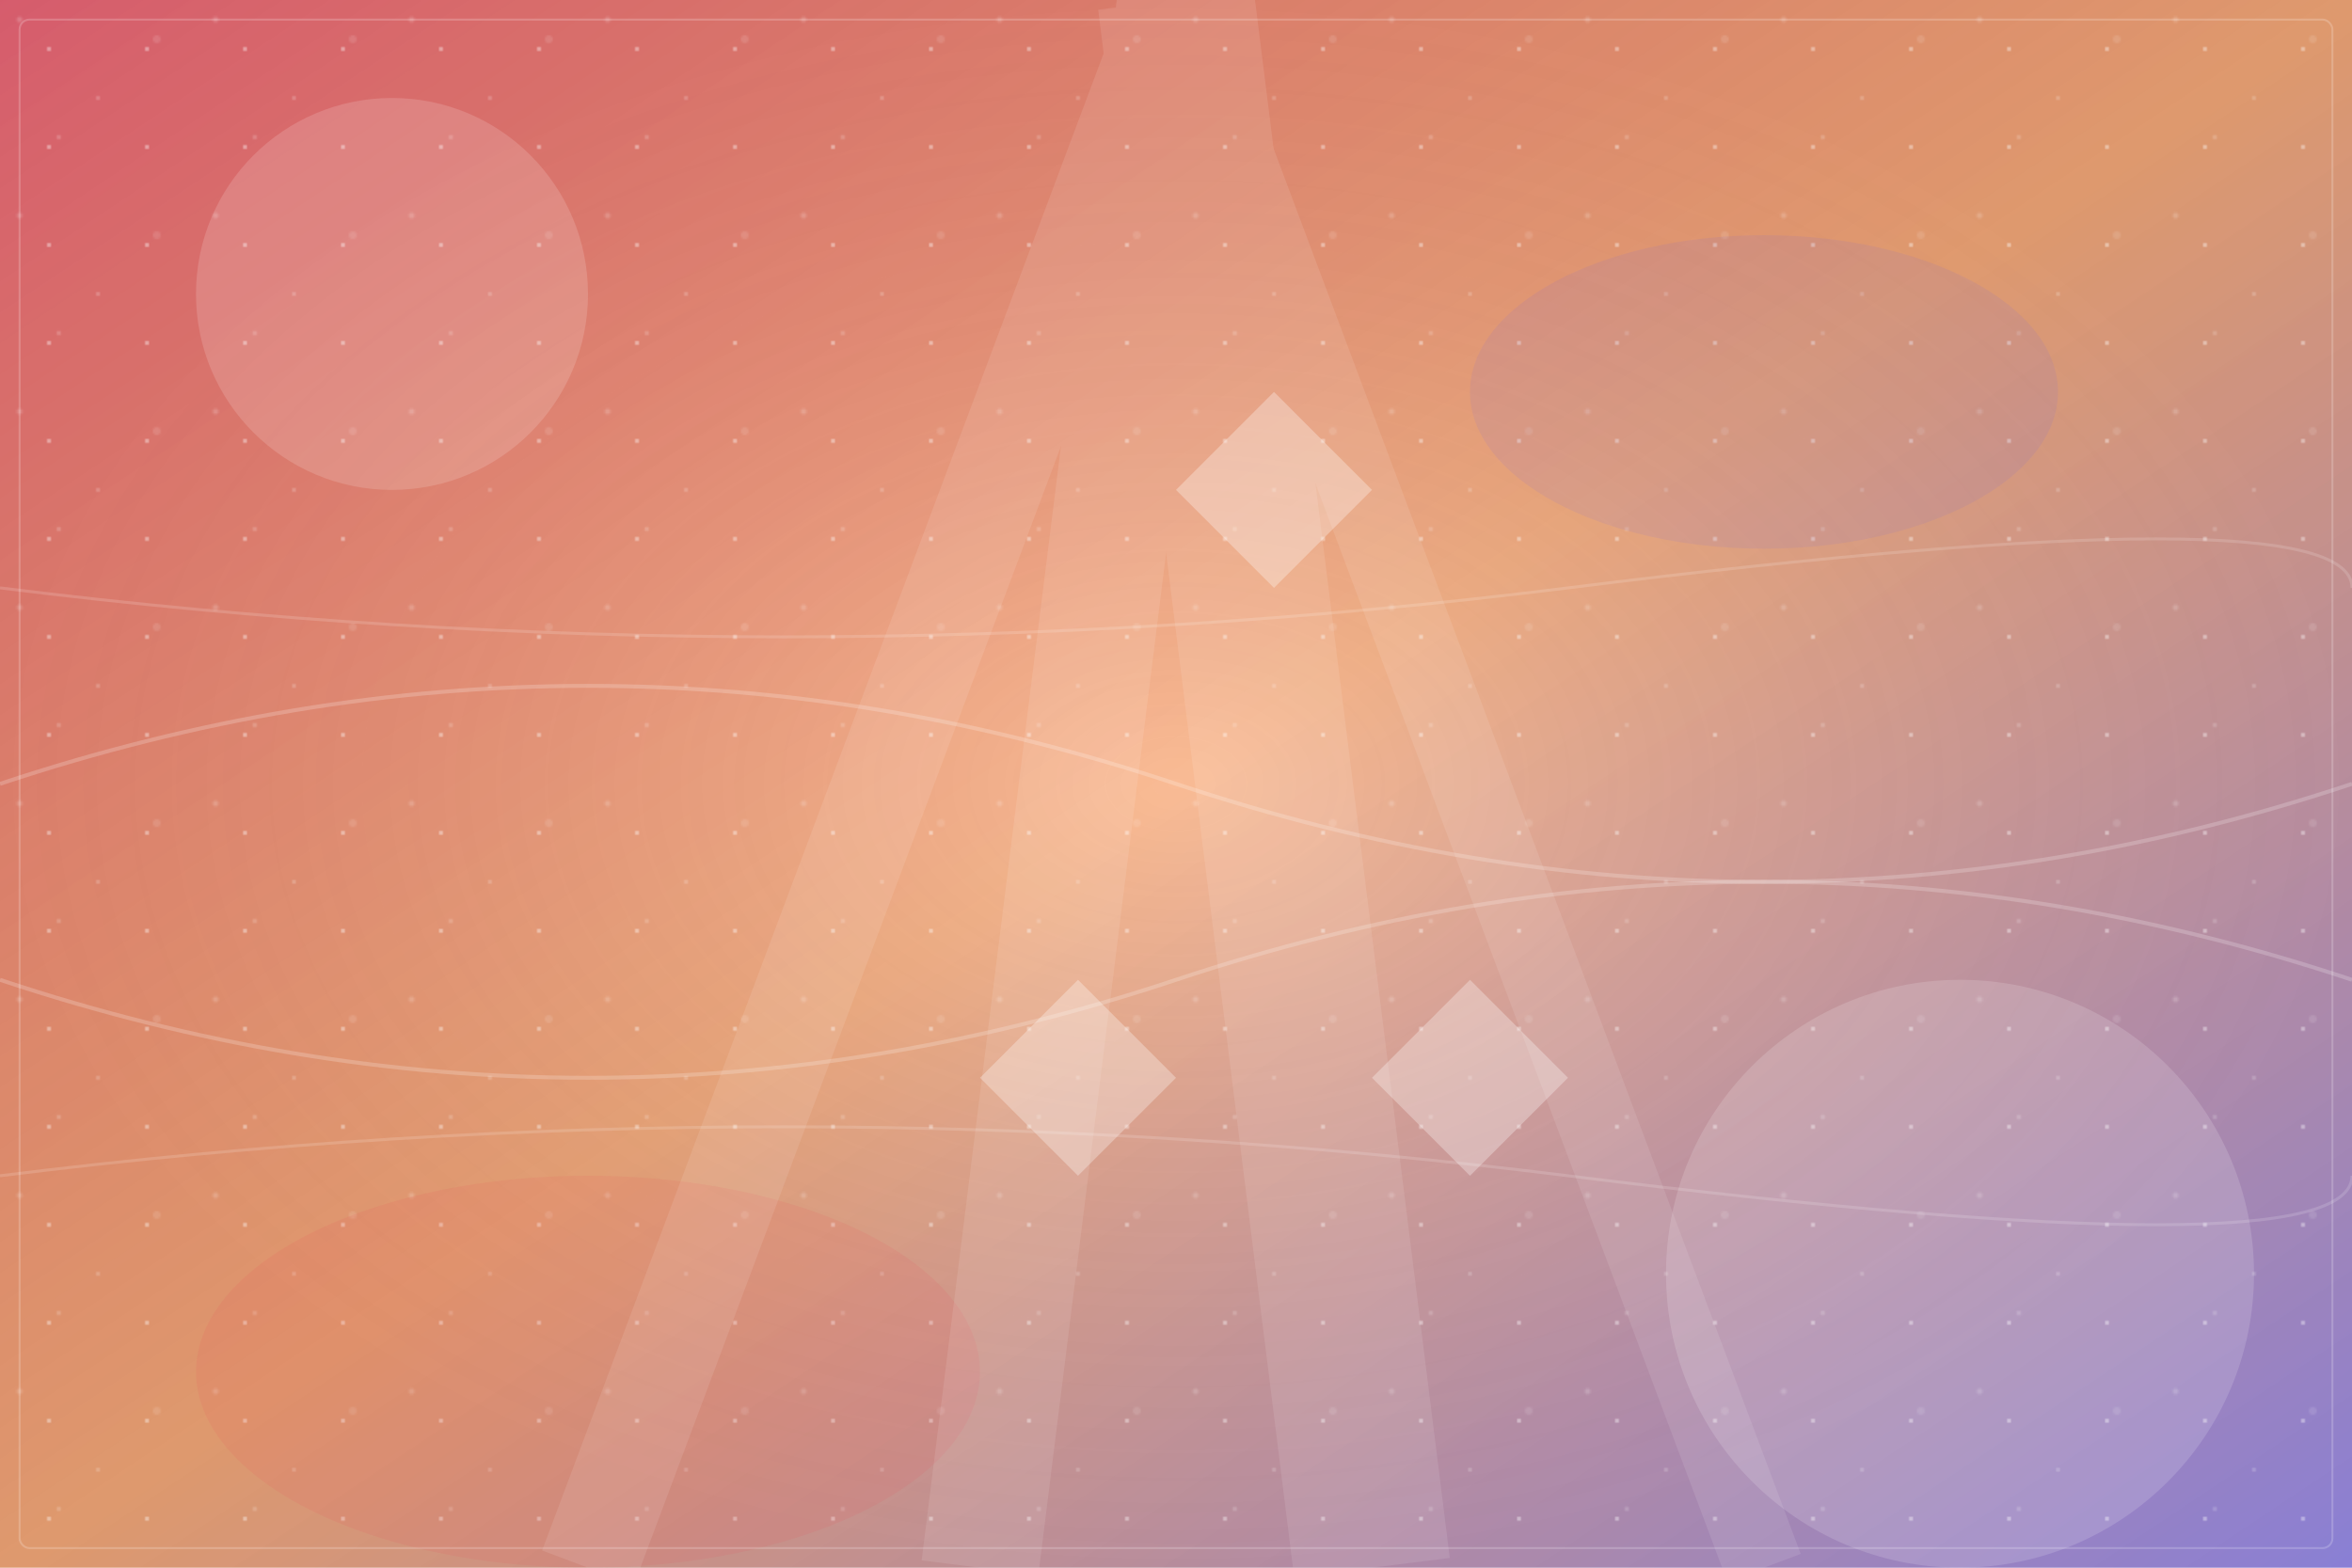 <svg width="1200" height="800" xmlns="http://www.w3.org/2000/svg">
  <!-- Enhanced Welcome Screen Background -->
  
  <!-- Gradient Background -->
  <defs>
    <linearGradient id="bgGradient" x1="0%" y1="0%" x2="100%" y2="100%">
      <stop offset="0%" stop-color="#e94057" stop-opacity="0.8" />
      <stop offset="50%" stop-color="#f27121" stop-opacity="0.6" />
      <stop offset="100%" stop-color="#6c5ce7" stop-opacity="0.7" />
    </linearGradient>
    
    <radialGradient id="glowEffect" cx="50%" cy="50%" r="50%" fx="50%" fy="50%">
      <stop offset="0%" stop-color="#ffffff" stop-opacity="0.2" />
      <stop offset="100%" stop-color="#000000" stop-opacity="0.1" />
    </radialGradient>
    
    <filter id="softBlur" x="-50%" y="-50%" width="200%" height="200%">
      <feGaussianBlur in="SourceGraphic" stdDeviation="15" />
    </filter>
    
    <pattern id="pattern1" width="50" height="50" patternUnits="userSpaceOnUse">
      <circle cx="25" cy="25" r="1" fill="#fff" opacity="0.5" />
    </pattern>
    
    <pattern id="pattern2" width="100" height="100" patternUnits="userSpaceOnUse">
      <circle cx="10" cy="10" r="1.5" fill="#fff" opacity="0.3" />
      <circle cx="50" cy="50" r="1" fill="#fff" opacity="0.4" />
      <circle cx="80" cy="20" r="2" fill="#fff" opacity="0.2" />
      <circle cx="30" cy="70" r="1.2" fill="#fff" opacity="0.3" />
    </pattern>
  </defs>
  
  <!-- Main Background -->
  <rect width="1200" height="800" fill="url(#bgGradient)" />
  <rect width="1200" height="800" fill="url(#glowEffect)" />
  
  <!-- Decorative Elements -->
  <rect width="1200" height="800" fill="url(#pattern1)" />
  <rect width="1200" height="800" fill="url(#pattern2)" opacity="0.6" />
  
  <!-- Abstract Shapes with Blur Effect -->
  <g filter="url(#softBlur)">
    <circle cx="200" cy="150" r="100" fill="#fff" opacity="0.15" />
    <circle cx="1000" cy="650" r="150" fill="#fff" opacity="0.15" />
    <ellipse cx="300" cy="700" rx="200" ry="100" fill="#e94057" opacity="0.1" />
    <ellipse cx="900" cy="200" rx="150" ry="80" fill="#6c5ce7" opacity="0.1" />
  </g>
  
  <!-- Flowing Lines -->
  <path d="M0 400 Q 300 300, 600 400 T 1200 400" stroke="#fff" stroke-width="2" fill="none" opacity="0.2" />
  <path d="M0 500 Q 300 600, 600 500 T 1200 500" stroke="#fff" stroke-width="2" fill="none" opacity="0.2" />
  <path d="M0 300 Q 400 350, 800 300 T 1200 300" stroke="#fff" stroke-width="1.5" fill="none" opacity="0.15" />
  <path d="M0 600 Q 400 550, 800 600 T 1200 600" stroke="#fff" stroke-width="1.5" fill="none" opacity="0.15" />
  
  <!-- Book/Story Elements -->
  <path d="M600 250 L 650 200 L 700 250 L 650 300 Z" fill="#fff" opacity="0.3" />
  <path d="M500 550 L 550 500 L 600 550 L 550 600 Z" fill="#fff" opacity="0.3" />
  <path d="M700 550 L 750 500 L 800 550 L 750 600 Z" fill="#fff" opacity="0.3" />
  
  <!-- Light Rays -->
  <g opacity="0.1" filter="url(#softBlur)">
    <path d="M600 0 L 700 800" stroke="#ffffff" stroke-width="80" />
    <path d="M600 0 L 500 800" stroke="#ffffff" stroke-width="60" />
    <path d="M600 0 L 900 800" stroke="#ffffff" stroke-width="40" />
    <path d="M600 0 L 300 800" stroke="#ffffff" stroke-width="50" />
  </g>
  
  <!-- Subtle Border Frame -->
  <rect x="10" y="10" width="1180" height="780" stroke="#ffffff" stroke-width="1" fill="none" opacity="0.2" rx="5" ry="5" />
</svg>